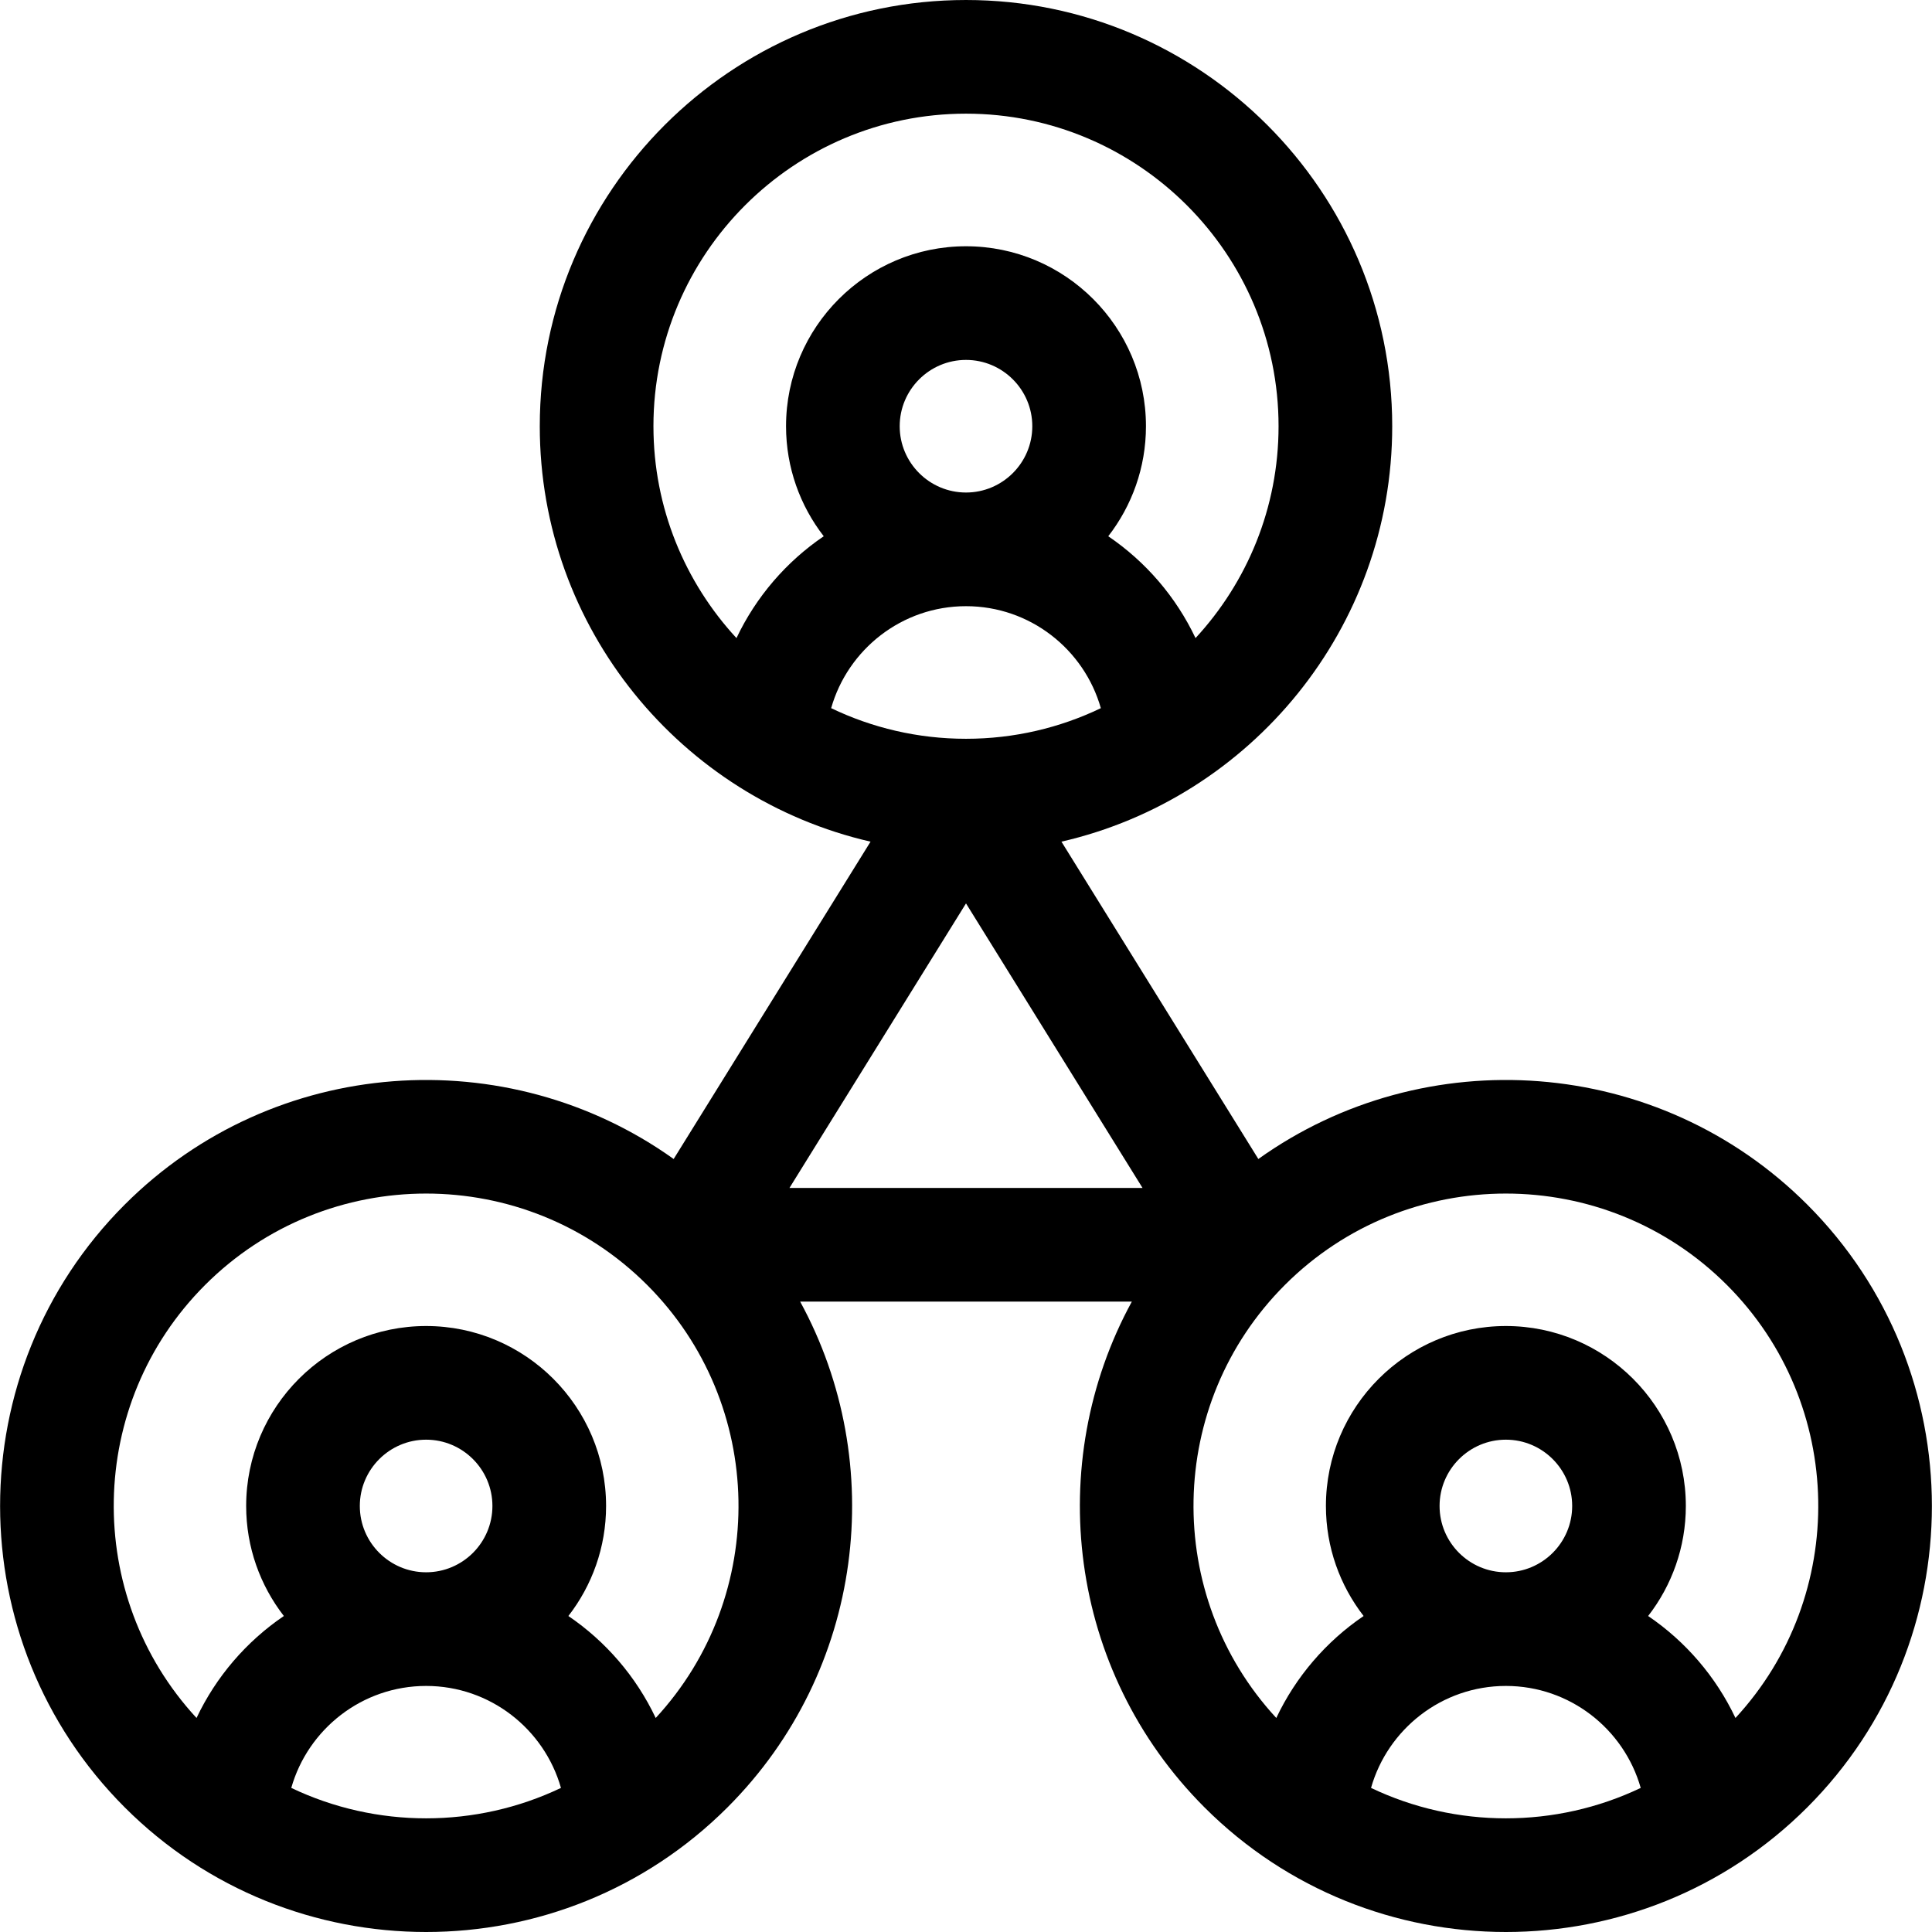 <svg id="Layer_1" enable-background="new 0 0 509.947 509.947" height="512" viewBox="0 0 509.947 509.947" width="512" xmlns="http://www.w3.org/2000/svg"><g><path d="m477.023 317.95c-39.393-39.394-100.972-43.399-144.887-12.034l-51.97-83.762c49.943-11.471 87.307-56.281 87.307-109.654 0-62.032-50.468-112.5-112.5-112.5s-112.5 50.468-112.5 112.5c0 53.373 37.363 98.184 87.307 109.654l-51.969 83.762c-43.916-31.365-105.493-27.359-144.887 12.034-43.864 43.864-43.864 115.235 0 159.1 43.857 43.857 115.228 43.869 159.099 0 36.091-36.091 42.48-90.802 19.179-133.493h87.544c-23.301 42.691-16.913 97.402 19.179 133.493 43.857 43.857 115.228 43.869 159.099 0 43.863-43.865 43.863-115.235-.001-159.1zm-239.55-205.45c0-9.649 7.851-17.5 17.5-17.5s17.5 7.851 17.5 17.5-7.851 17.5-17.5 17.5-17.5-7.851-17.5-17.5zm17.5 47.5c16.906 0 31.19 11.402 35.592 26.917-10.781 5.178-22.853 8.083-35.592 8.083-12.738 0-24.811-2.905-35.592-8.083 4.403-15.515 18.686-26.917 35.592-26.917zm46.598 153.557h-93.195l46.598-75.105zm-129.098-201.057c0-45.49 37.01-82.5 82.5-82.5s82.5 37.01 82.5 82.5c0 21.561-8.324 41.209-21.916 55.923-5.154-10.885-13.151-20.17-23.034-26.883 6.229-8.036 9.95-18.108 9.95-29.04 0-26.191-21.309-47.5-47.5-47.5s-47.5 21.309-47.5 47.5c0 10.932 3.721 21.004 9.95 29.04-9.883 6.713-17.88 15.998-23.034 26.883-13.592-14.714-21.916-34.362-21.916-55.923zm-95.592 359.415c4.404-15.514 18.688-26.915 35.592-26.915 16.905 0 31.188 11.401 35.591 26.915-22.44 10.707-48.742 10.706-71.183 0zm18.092-74.415c0-9.649 7.851-17.5 17.5-17.5s17.5 7.851 17.5 17.5-7.851 17.5-17.5 17.5-17.5-7.851-17.5-17.5zm78.1 55.957c-5.154-10.899-13.156-20.197-23.05-26.917 6.23-8.036 9.95-18.108 9.95-29.04 0-26.191-21.309-47.5-47.5-47.5s-47.5 21.309-47.5 47.5c0 10.932 3.721 21.004 9.95 29.04-9.894 6.72-17.895 16.017-23.05 26.916-29.868-32.318-29.125-82.905 2.264-114.293 32.166-32.167 84.504-32.167 116.673 0 31.388 31.389 32.132 81.976 2.263 114.294zm188.808 18.458c4.404-15.514 18.688-26.915 35.592-26.915 16.905 0 31.189 11.401 35.591 26.915-22.44 10.707-48.742 10.706-71.183 0zm18.092-74.415c0-9.649 7.851-17.5 17.5-17.5s17.5 7.851 17.5 17.5-7.851 17.5-17.5 17.5-17.5-7.851-17.5-17.5zm78.1 55.957c-5.154-10.899-13.156-20.197-23.05-26.917 6.229-8.036 9.95-18.108 9.95-29.04 0-26.191-21.309-47.5-47.5-47.5s-47.5 21.309-47.5 47.5c0 10.932 3.721 21.004 9.95 29.04-9.894 6.72-17.895 16.017-23.05 26.916-29.868-32.318-29.125-82.905 2.264-114.293 32.166-32.167 84.504-32.167 116.673 0 31.388 31.389 32.132 81.976 2.263 114.294z"/></g></svg>